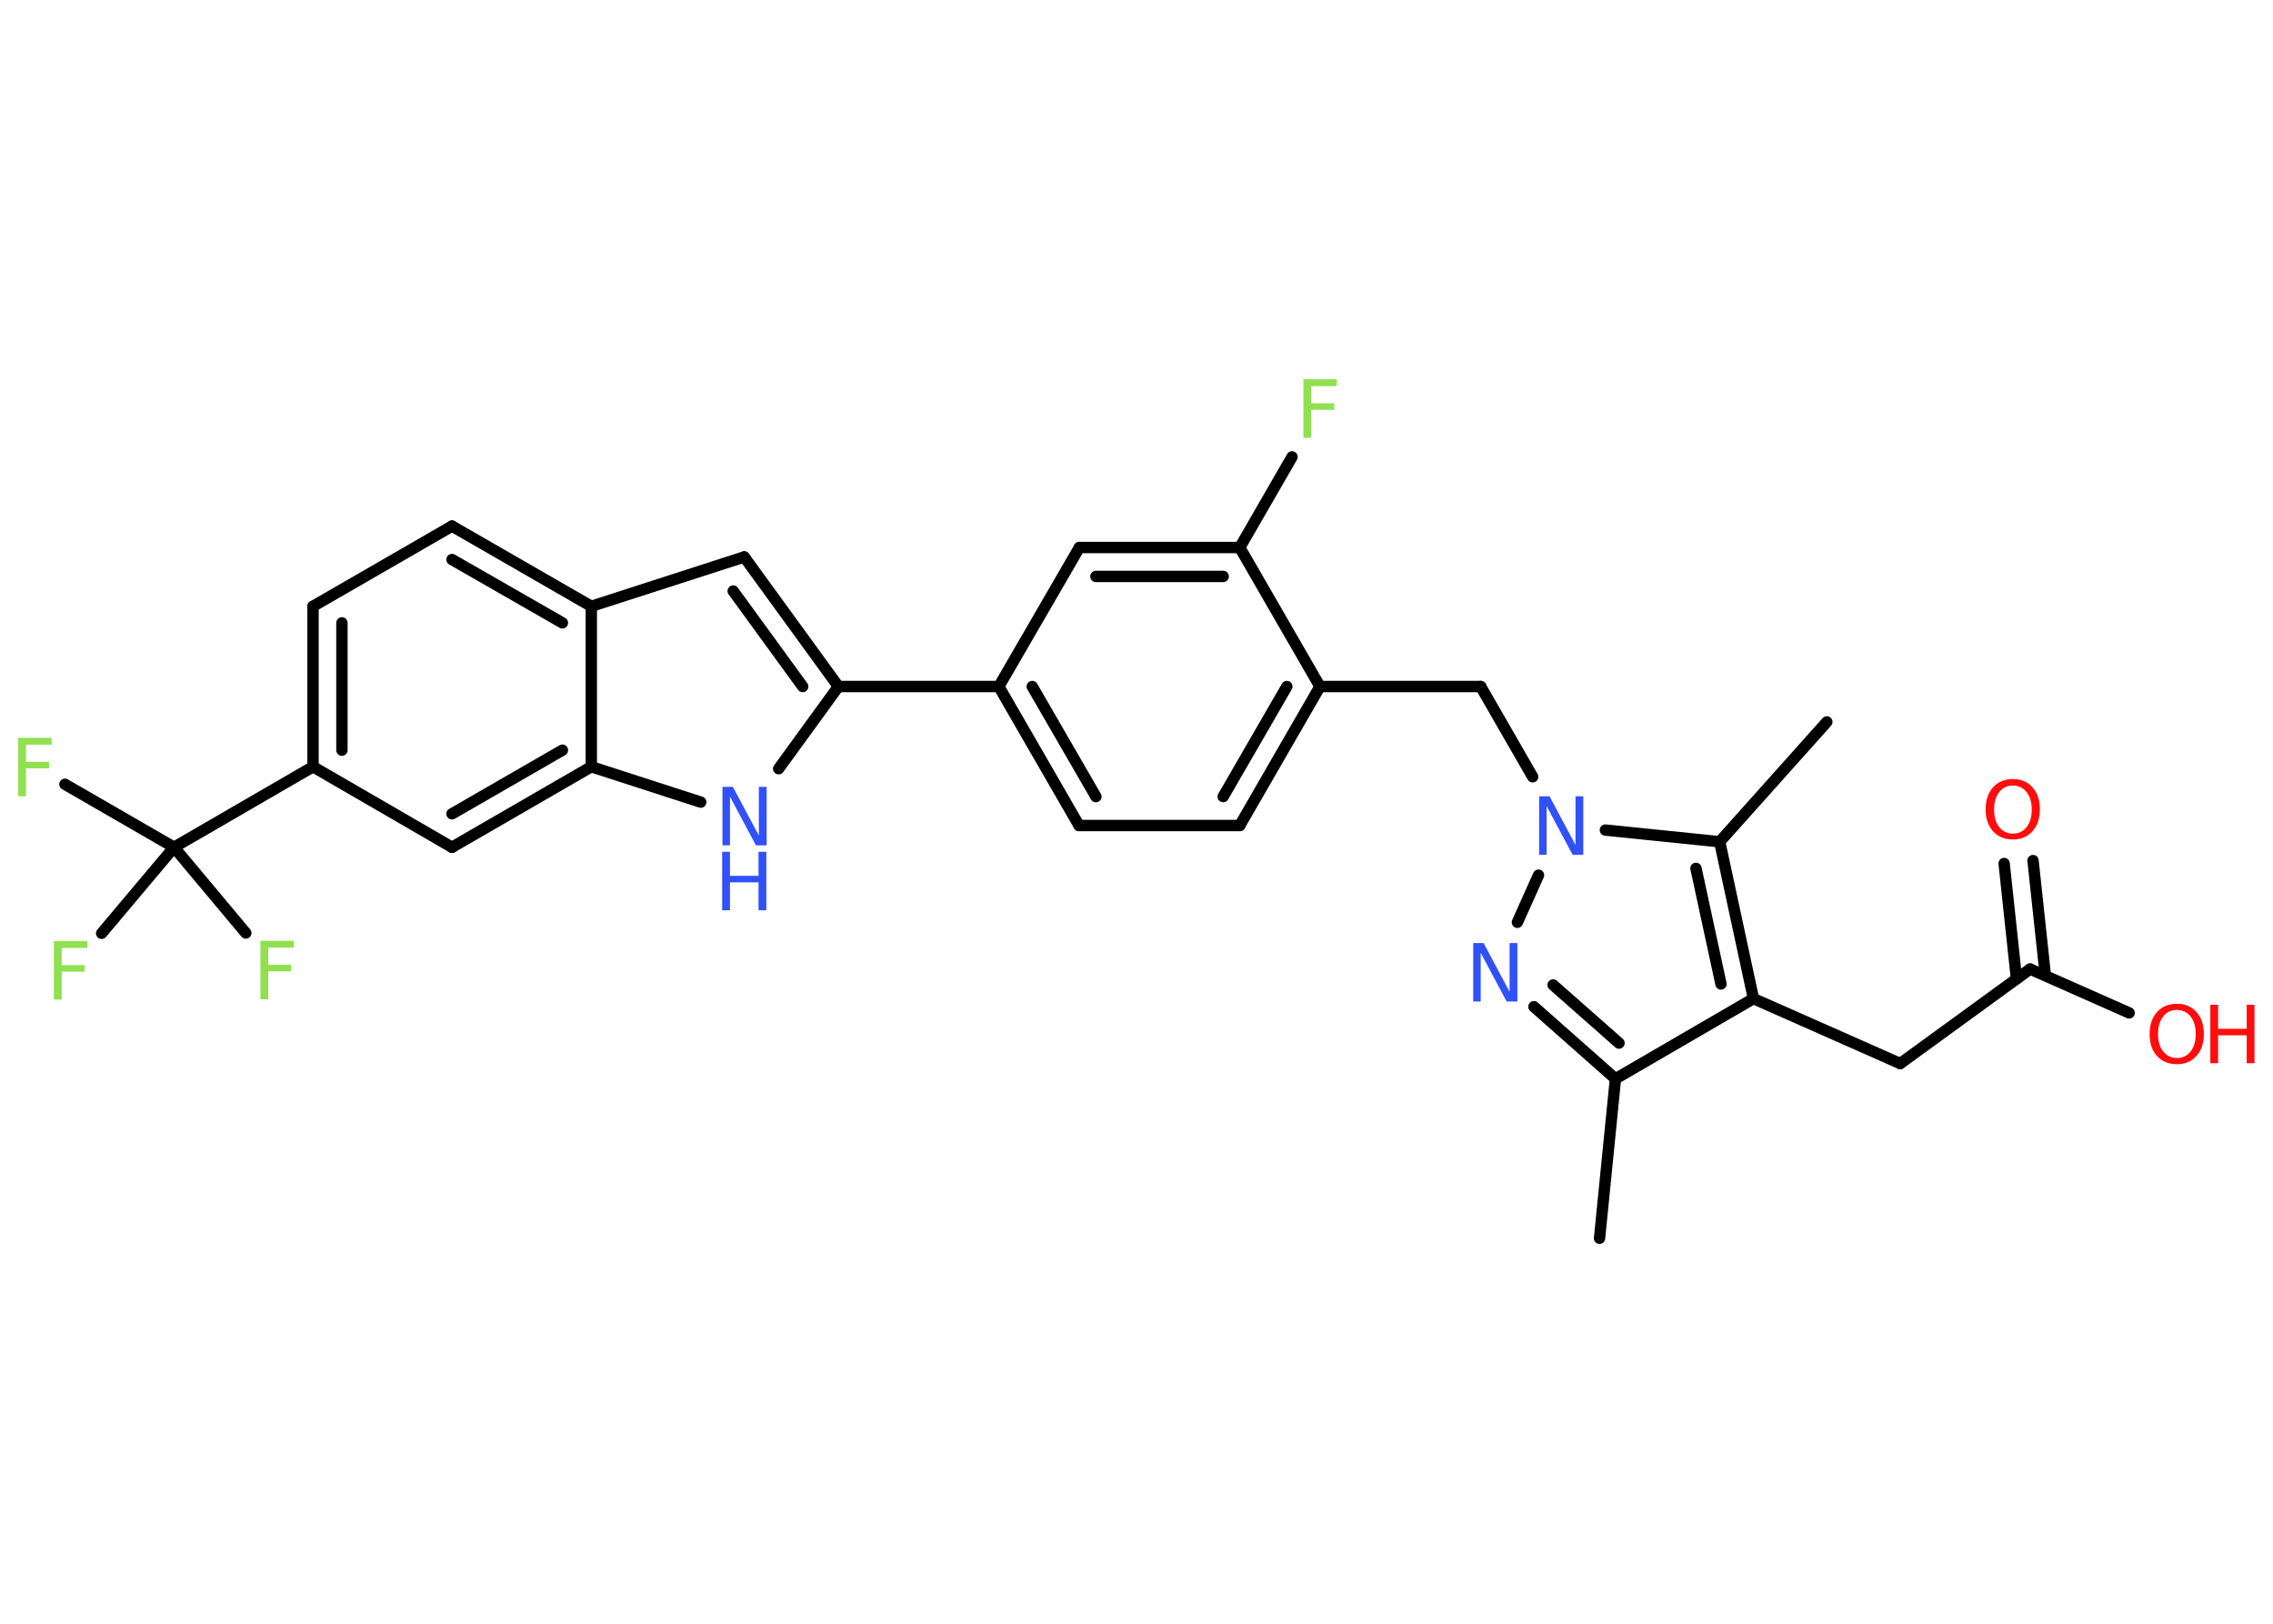 <?xml version='1.0' encoding='UTF-8'?>
<!DOCTYPE svg PUBLIC "-//W3C//DTD SVG 1.1//EN" "http://www.w3.org/Graphics/SVG/1.1/DTD/svg11.dtd">
<svg version='1.2' xmlns='http://www.w3.org/2000/svg' xmlns:xlink='http://www.w3.org/1999/xlink' width='70.0mm' height='50.0mm' viewBox='0 0 70.0 50.0'>
  <desc>Generated by the Chemistry Development Kit (http://github.com/cdk)</desc>
  <g stroke-linecap='round' stroke-linejoin='round' stroke='#000000' stroke-width='.35' fill='#90E050'>
    <rect x='.0' y='.0' width='70.0' height='50.0' fill='#FFFFFF' stroke='none'/>
    <g id='mol1' class='mol'>
      <line id='mol1bnd1' class='bond' x1='49.26' y1='38.13' x2='49.75' y2='33.22'/>
      <g id='mol1bnd2' class='bond'>
        <line x1='47.24' y1='31.0' x2='49.75' y2='33.22'/>
        <line x1='47.83' y1='30.33' x2='49.86' y2='32.12'/>
      </g>
      <line id='mol1bnd3' class='bond' x1='46.73' y1='28.4' x2='47.38' y2='26.95'/>
      <line id='mol1bnd4' class='bond' x1='47.2' y1='23.92' x2='45.6' y2='21.14'/>
      <line id='mol1bnd5' class='bond' x1='45.6' y1='21.14' x2='40.65' y2='21.14'/>
      <g id='mol1bnd6' class='bond'>
        <line x1='38.18' y1='25.42' x2='40.65' y2='21.14'/>
        <line x1='37.67' y1='24.53' x2='39.63' y2='21.14'/>
      </g>
      <line id='mol1bnd7' class='bond' x1='38.18' y1='25.42' x2='33.23' y2='25.42'/>
      <g id='mol1bnd8' class='bond'>
        <line x1='30.76' y1='21.14' x2='33.23' y2='25.42'/>
        <line x1='31.79' y1='21.14' x2='33.75' y2='24.53'/>
      </g>
      <line id='mol1bnd9' class='bond' x1='30.76' y1='21.14' x2='25.82' y2='21.14'/>
      <g id='mol1bnd10' class='bond'>
        <line x1='25.82' y1='21.14' x2='22.92' y2='17.15'/>
        <line x1='24.72' y1='21.14' x2='22.58' y2='18.2'/>
      </g>
      <line id='mol1bnd11' class='bond' x1='22.92' y1='17.15' x2='18.21' y2='18.67'/>
      <g id='mol1bnd12' class='bond'>
        <line x1='18.21' y1='18.67' x2='13.92' y2='16.2'/>
        <line x1='17.32' y1='19.18' x2='13.92' y2='17.23'/>
      </g>
      <line id='mol1bnd13' class='bond' x1='13.92' y1='16.2' x2='9.64' y2='18.67'/>
      <g id='mol1bnd14' class='bond'>
        <line x1='9.64' y1='18.67' x2='9.64' y2='23.61'/>
        <line x1='10.53' y1='19.18' x2='10.53' y2='23.1'/>
      </g>
      <line id='mol1bnd15' class='bond' x1='9.64' y1='23.61' x2='5.36' y2='26.09'/>
      <line id='mol1bnd16' class='bond' x1='5.36' y1='26.09' x2='2.0' y2='24.15'/>
      <line id='mol1bnd17' class='bond' x1='5.36' y1='26.09' x2='3.13' y2='28.74'/>
      <line id='mol1bnd18' class='bond' x1='5.36' y1='26.09' x2='7.57' y2='28.73'/>
      <line id='mol1bnd19' class='bond' x1='9.64' y1='23.61' x2='13.92' y2='26.09'/>
      <g id='mol1bnd20' class='bond'>
        <line x1='13.92' y1='26.09' x2='18.21' y2='23.61'/>
        <line x1='13.92' y1='25.06' x2='17.32' y2='23.1'/>
      </g>
      <line id='mol1bnd21' class='bond' x1='18.21' y1='18.67' x2='18.21' y2='23.61'/>
      <line id='mol1bnd22' class='bond' x1='18.21' y1='23.61' x2='21.58' y2='24.7'/>
      <line id='mol1bnd23' class='bond' x1='25.82' y1='21.14' x2='23.98' y2='23.67'/>
      <line id='mol1bnd24' class='bond' x1='30.76' y1='21.14' x2='33.24' y2='16.86'/>
      <g id='mol1bnd25' class='bond'>
        <line x1='38.18' y1='16.86' x2='33.24' y2='16.86'/>
        <line x1='37.67' y1='17.75' x2='33.75' y2='17.75'/>
      </g>
      <line id='mol1bnd26' class='bond' x1='40.65' y1='21.14' x2='38.18' y2='16.86'/>
      <line id='mol1bnd27' class='bond' x1='38.18' y1='16.86' x2='39.79' y2='14.07'/>
      <line id='mol1bnd28' class='bond' x1='49.44' y1='25.56' x2='52.96' y2='25.92'/>
      <line id='mol1bnd29' class='bond' x1='52.96' y1='25.92' x2='56.26' y2='22.23'/>
      <g id='mol1bnd30' class='bond'>
        <line x1='54.0' y1='30.75' x2='52.96' y2='25.92'/>
        <line x1='53.0' y1='30.3' x2='52.23' y2='26.74'/>
      </g>
      <line id='mol1bnd31' class='bond' x1='49.75' y1='33.22' x2='54.0' y2='30.75'/>
      <line id='mol1bnd32' class='bond' x1='54.0' y1='30.75' x2='58.52' y2='32.75'/>
      <line id='mol1bnd33' class='bond' x1='58.52' y1='32.75' x2='62.52' y2='29.84'/>
      <g id='mol1bnd34' class='bond'>
        <line x1='62.1' y1='30.14' x2='61.72' y2='26.59'/>
        <line x1='62.99' y1='30.04' x2='62.61' y2='26.5'/>
      </g>
      <line id='mol1bnd35' class='bond' x1='62.52' y1='29.84' x2='65.57' y2='31.19'/>
      <path id='mol1atm3' class='atom' d='M45.36 29.04h.33l.8 1.5v-1.5h.24v1.8h-.33l-.8 -1.5v1.5h-.23v-1.8z' stroke='none' fill='#3050F8'/>
      <path id='mol1atm4' class='atom' d='M47.39 24.52h.33l.8 1.5v-1.5h.24v1.8h-.33l-.8 -1.5v1.5h-.23v-1.8z' stroke='none' fill='#3050F8'/>
      <path id='mol1atm17' class='atom' d='M.56 22.72h1.03v.21h-.79v.53h.71v.2h-.71v.86h-.24v-1.8z' stroke='none'/>
      <path id='mol1atm18' class='atom' d='M1.66 28.98h1.03v.21h-.79v.53h.71v.2h-.71v.86h-.24v-1.8z' stroke='none'/>
      <path id='mol1atm19' class='atom' d='M8.02 28.97h1.03v.21h-.79v.53h.71v.2h-.71v.86h-.24v-1.8z' stroke='none'/>
      <g id='mol1atm22' class='atom'>
        <path d='M22.24 24.23h.33l.8 1.5v-1.5h.24v1.8h-.33l-.8 -1.5v1.5h-.23v-1.8z' stroke='none' fill='#3050F8'/>
        <path d='M22.24 26.23h.24v.74h.88v-.74h.24v1.8h-.24v-.86h-.88v.86h-.24v-1.8z' stroke='none' fill='#3050F8'/>
      </g>
      <path id='mol1atm25' class='atom' d='M40.14 11.68h1.03v.21h-.79v.53h.71v.2h-.71v.86h-.24v-1.8z' stroke='none'/>
      <path id='mol1atm31' class='atom' d='M61.99 24.19q-.27 .0 -.42 .2q-.16 .2 -.16 .54q.0 .34 .16 .54q.16 .2 .42 .2q.26 .0 .42 -.2q.16 -.2 .16 -.54q.0 -.34 -.16 -.54q-.16 -.2 -.42 -.2zM61.99 23.99q.38 .0 .6 .25q.23 .25 .23 .68q.0 .43 -.23 .68q-.23 .25 -.6 .25q-.38 .0 -.61 -.25q-.23 -.25 -.23 -.68q.0 -.42 .23 -.68q.23 -.25 .61 -.25z' stroke='none' fill='#FF0D0D'/>
      <g id='mol1atm32' class='atom'>
        <path d='M67.04 31.1q-.27 .0 -.42 .2q-.16 .2 -.16 .54q.0 .34 .16 .54q.16 .2 .42 .2q.26 .0 .42 -.2q.16 -.2 .16 -.54q.0 -.34 -.16 -.54q-.16 -.2 -.42 -.2zM67.04 30.91q.38 .0 .6 .25q.23 .25 .23 .68q.0 .43 -.23 .68q-.23 .25 -.6 .25q-.38 .0 -.61 -.25q-.23 -.25 -.23 -.68q.0 -.42 .23 -.68q.23 -.25 .61 -.25z' stroke='none' fill='#FF0D0D'/>
        <path d='M68.07 30.94h.24v.74h.88v-.74h.24v1.8h-.24v-.86h-.88v.86h-.24v-1.8z' stroke='none' fill='#FF0D0D'/>
      </g>
    </g>
  </g>
</svg>
